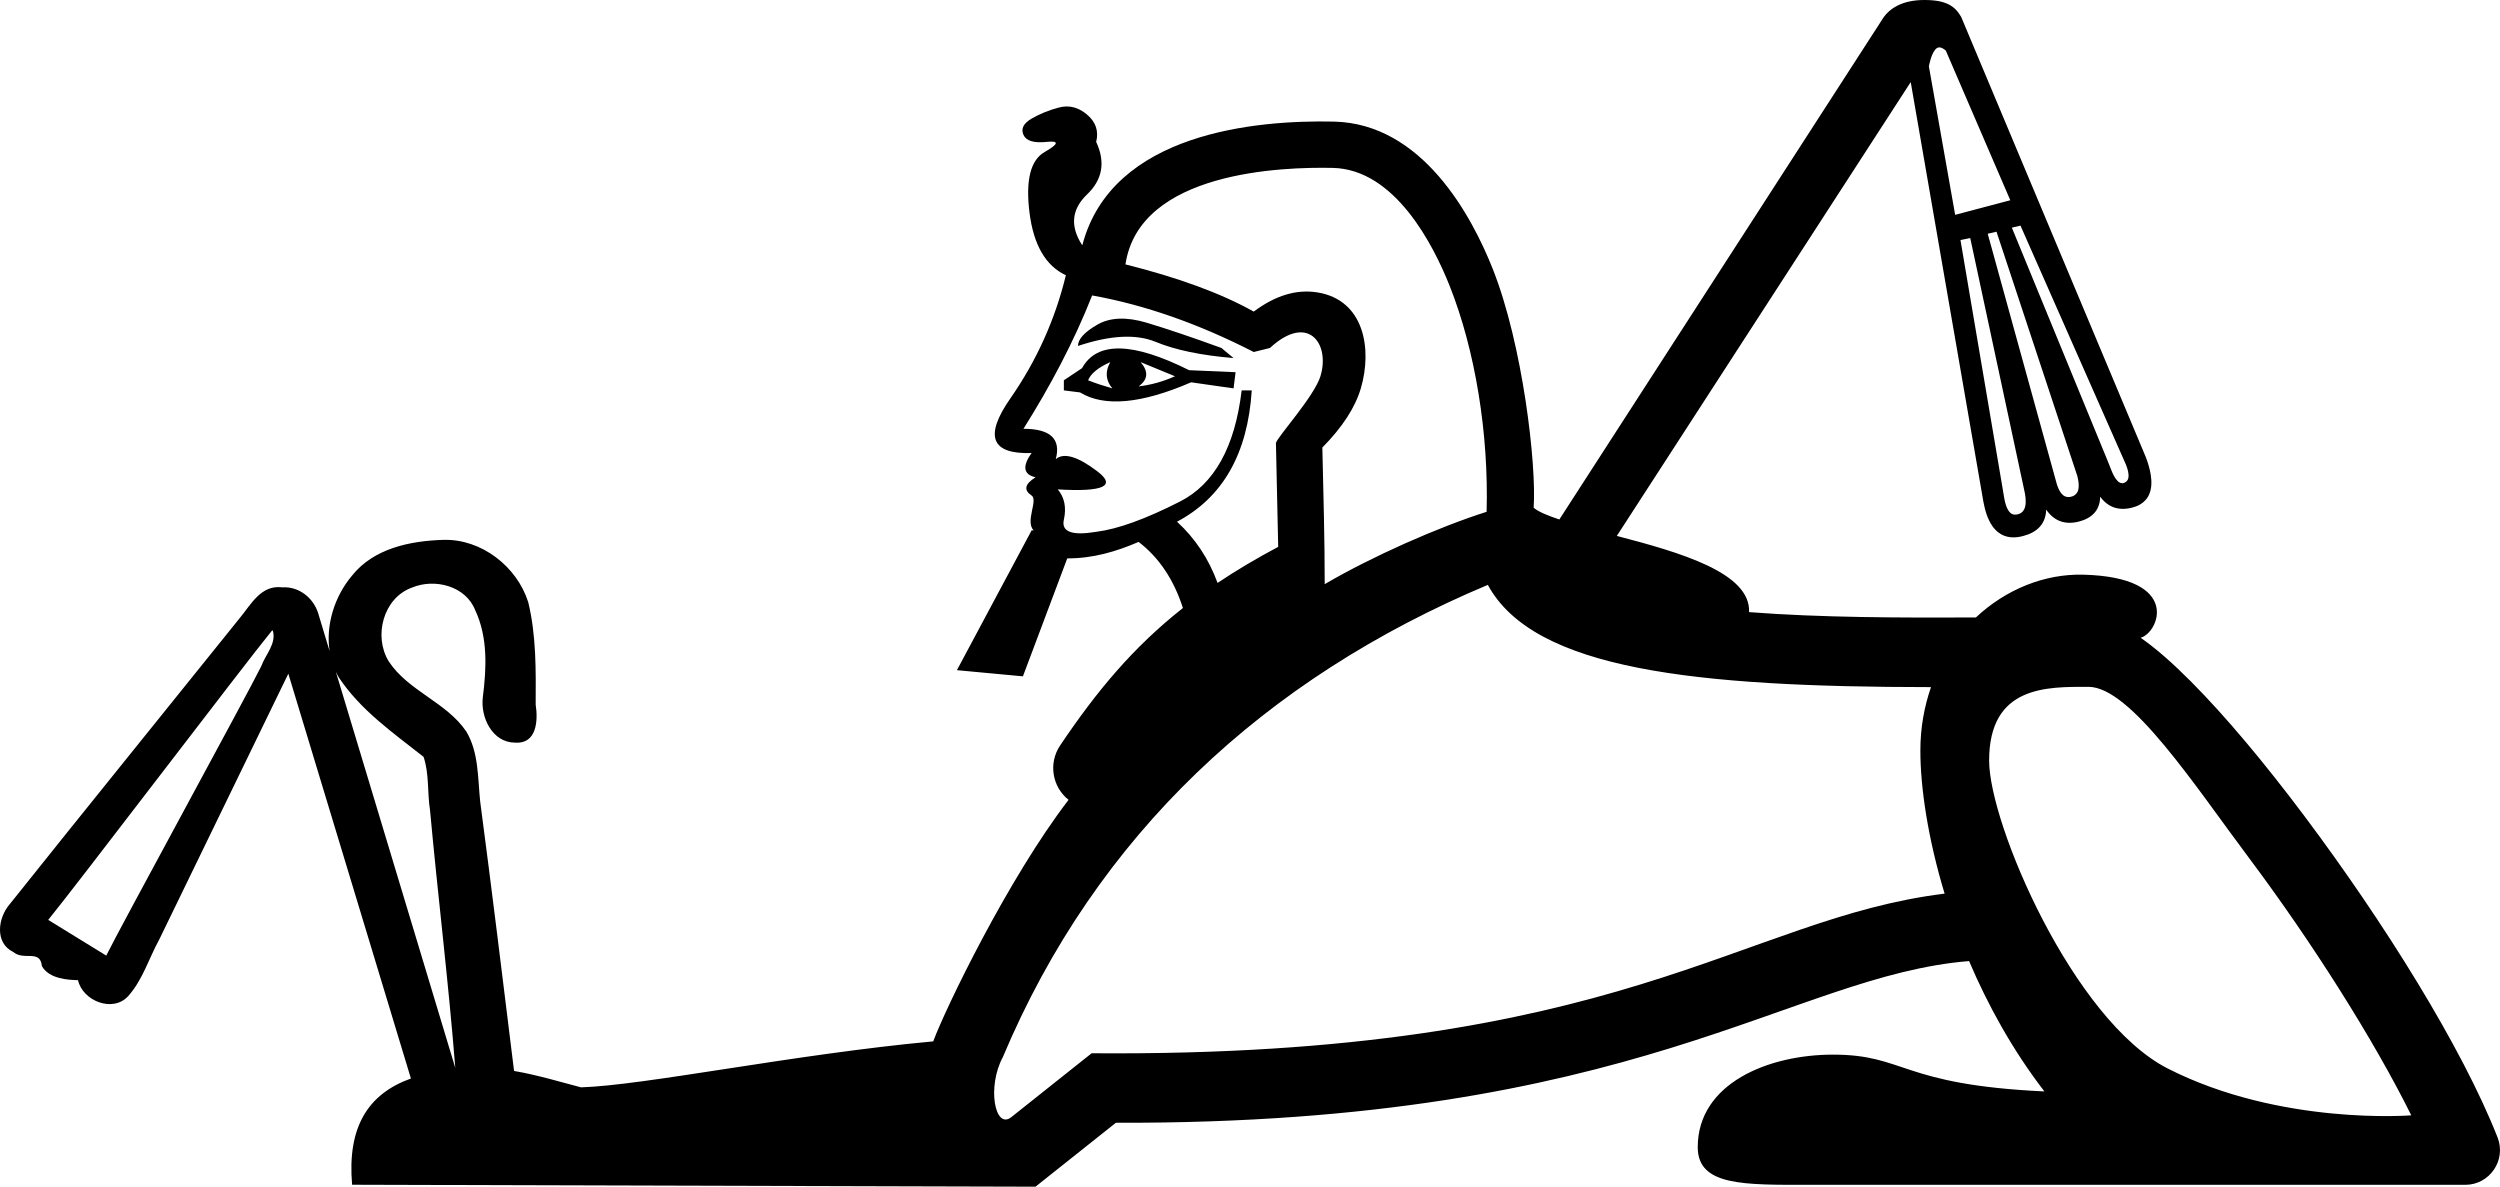 <?xml version="1.0" encoding="UTF-8" standalone="no"?>
<svg
   version="1.1"
   width="2077.004"
   height="985.887"
   id="svg55"
   viewBox="0 0 2077.004 985.887"
   sodipodi:docname="E275.svg"
   inkscape:version="1.4 (e7c3feb1, 2024-10-09)"
   xml:space="preserve"
   xmlns:inkscape="http://www.inkscape.org/namespaces/inkscape"
   xmlns:sodipodi="http://sodipodi.sourceforge.net/DTD/sodipodi-0.dtd"
   xmlns="http://www.w3.org/2000/svg"
   xmlns:svg="http://www.w3.org/2000/svg"
   xmlns:rdf="http://www.w3.org/1999/02/22-rdf-syntax-ns#"
   xmlns:cc="http://creativecommons.org/ns#"
   xmlns:dc="http://purl.org/dc/elements/1.1/"><title
     id="title3">E275</title><defs
     id="defs55"><inkscape:perspective
       sodipodi:type="inkscape:persp3d"
       inkscape:vp_x="0 : -808.83329 : 1"
       inkscape:vp_y="0 : 1000 : 0"
       inkscape:vp_z="24.700572 : -808.83329 : 1"
       inkscape:persp3d-origin="12.350286 : -810.59329 : 1"
       id="perspective2539" /></defs><sodipodi:namedview
     id="namedview55"
     pagecolor="#ffffff"
     bordercolor="#000000"
     borderopacity="0.25"
     inkscape:showpageshadow="2"
     inkscape:pageopacity="0.0"
     inkscape:pagecheckerboard="0"
     inkscape:deskcolor="#d1d1d1"
     inkscape:zoom="0.16253125"
     inkscape:cx="1599.6924"
     inkscape:cy="12.305326"
     inkscape:window-width="1920"
     inkscape:window-height="1147"
     inkscape:window-x="1440"
     inkscape:window-y="25"
     inkscape:window-maximized="0"
     inkscape:current-layer="svg55"
     inkscape:document-units="px"
     showguides="false" /><path
     id="path17-5"
     style="fill:#000000;fill-opacity:1;stroke:none;stroke-width:25.312;stroke-linecap:square;stroke-linejoin:miter;stroke-dasharray:none;stroke-opacity:1"
     inkscape:transform-center-x="-6.6617009"
     inkscape:transform-center-y="-43.554349"
     d="m 1598.835,0 c -18.714,0 -29.92,7.119 -35.685,17.105 L 1295.507,431.584 c -9.463,-3.172 -17.485,-6.369 -21.344,-9.795 2.462,-35.917 -9.129,-135.847 -34.023,-198.479 C 1222.659,179.331 1181.685,102.618 1108.12,101.02 1044.121,99.629 923.817,109.911 899.232,203.621 l -0.281,-0.133 c -10.072,-15.666 -8.673,-29.653 4.195,-41.961 12.873,-12.31 15.39,-26.856 7.557,-43.641 2.237,-8.951 -0.28,-16.507 -7.557,-22.66 -5.455,-4.615 -11.226,-6.87 -17.311,-6.766 -2.028,0.035 -4.092,0.333 -6.189,0.893 -8.393,2.237 -15.946,5.316 -22.656,9.232 -6.71,3.917 -8.948,8.39 -6.711,13.43 2.238,5.04 8.671,6.998 19.301,5.875 10.629,-1.121 10.07,1.68 -1.68,8.391 -11.753,6.714 -15.948,23.498 -12.588,50.354 3.357,26.857 13.428,44.2 30.213,52.033 -8.952,36.927 -24.338,71.055 -46.158,102.387 -21.821,31.332 -15.947,46.445 17.623,45.322 -7.83,11.185 -6.711,17.904 3.359,20.141 -8.956,5.595 -10.07,10.632 -3.359,15.105 5.797,3.867 -5.534,21.411 1.77,29.076 l -1.658,-0.105 -62.1,116.191 54.846,5.113 36.832,-97.99 c 21.303,0.081 40.664,-5.665 59.268,-13.68 17.019,12.967 29.223,31.352 36.838,54.9 -41.045,32.386 -71.392,68.588 -102.18,114.43 -9.634,14.572 -6.524,34.093 7.162,44.949 -50.28,65.532 -102.23,173.163 -112.439,200.66 -115.368,10.662 -239.391,36.51 -292.619,38.197 -15.017,-3.885 -35.504,-10.145 -55.625,-13.625 -9.216,-74.659 -18.301,-149.342 -28.156,-223.904 -2.051,-19.543 -1.116,-40.792 -11.564,-58.16 -16.672,-24.486 -48.208,-33.509 -64.438,-58.27 -12.805,-20.866 -4.532,-52.689 19.375,-61.252 18.782,-7.865 44.644,-1.385 52.504,18.809 10.628,22.524 9.37,48.253 6.33,72.322 -2.082,16.664 7.898,37.626 26.742,37.693 18.126,1.348 19.229,-18.392 17.164,-31.559 0.156,-28.459 0.562,-57.372 -6.191,-85.174 -9.41,-29.668 -38.963,-52.666 -70.512,-51.732 -27.554,0.817 -57.94,7.036 -75.973,29.834 -14.243,16.873 -21.882,40.635 -18.527,62.598 -3.186,-10.548 -6.354,-21.103 -9.543,-31.65 -4.088,-12.756 -16.046,-22.2 -29.727,-21.336 -17.74,-2.252 -25.793,13.975 -35.451,25.604 -63.696,79.333 -127.807,158.356 -191.24,237.887 -9.602,11.233 -12.433,31.87 3.096,39.426 9.018,7.611 22.366,-2.533 23.846,11.773 6.099,10.796 22.151,11.442 29.998,11.664 3.887,17.231 28.966,27.374 41.781,13.133 12.009,-13.453 17.132,-31.374 25.738,-46.979 35.738,-73.592 71.475,-147.185 107.213,-220.777 33.948,112.105 67.894,224.21 101.842,336.314 -35.811,12.853 -53.015,40.508 -48.848,88.266 l 567.762,1.617 66.758,-53.104 c 433.284,1.308 560.024,-122.224 708.859,-134.342 15.619,36.709 36.137,73.947 62.562,108.297 -119.689,-5.578 -115.309,-30.564 -175.644,-30.564 -53.531,0 -112.353,23.796 -112.353,76.912 0,32.299 38.441,31.258 92.725,31.258 h 544.906 c 20.355,-0.004 34.313,-20.51 26.85,-39.447 -29.728,-75.399 -94.647,-179.093 -160.232,-266.621 -32.793,-43.764 -65.592,-83.119 -94.811,-112.418 -14.609,-14.65 -28.241,-26.791 -41.465,-36.023 15.067,-4.061 34.687,-50.261 -47.598,-52.402 -32.252,-0.839 -64.383,12.199 -89.299,35.553 -62.206,0.262 -128.765,0.165 -188.43,-4.445 1.447,-32.949 -58.171,-49.772 -109.863,-63.311 81.388,-125.679 162.773,-251.361 244.16,-377.041 20.131,116.232 40.246,232.469 60.387,348.699 1.326,7.048 3.333,14.164 7.439,20.137 2.906,4.237 7.227,7.635 12.289,8.805 5.774,1.417 11.83,0.205 17.312,-1.795 5.129,-1.891 9.908,-5.29 12.512,-10.197 1.743,-3.197 2.526,-6.848 2.623,-10.469 3.083,4.596 7.52,8.468 12.9,10.045 6.195,1.85 12.886,0.741 18.791,-1.594 4.632,-1.857 8.868,-5.138 11.057,-9.709 1.458,-2.936 2.06,-6.232 2.094,-9.492 3.192,4.469 7.77,8.114 13.168,9.443 5.577,1.403 11.514,0.553 16.836,-1.443 4.466,-1.696 8.427,-4.959 10.449,-9.344 2.52,-5.318 2.434,-11.439 1.514,-17.131 -0.826,-4.853 -2.206,-9.613 -3.978,-14.201 C 1731.675,258.003 1680.526,136.066 1629.38,14.127 1624.388,5.48 1617.549,0 1598.835,0 Z m 12.705,39.371 c 1.942,0.219 3.582,1.44 5.037,2.656 17.86,41.445 35.72,82.891 53.58,124.336 -15.271,4.04 -30.542,8.081 -45.812,12.121 l -21.834,-123.426 c 0.275,-1.319 0.551,-2.54 0.91,-3.916 0.96,-3.456 2.038,-7.024 4.312,-9.867 0.925,-1.129 2.276,-2.08 3.807,-1.904 z M 1107.285,139.492 c 51.6,1.121 83.525,63.895 97.094,98.033 21.371,53.768 32.517,123.059 30.699,187.674 -40.635,12.945 -95.115,37.072 -134.514,60.117 0.039,-37.846 -1.129,-75.679 -1.951,-113.514 16.554,-16.776 27.26,-33.162 31.963,-49.148 9.615,-32.683 2.931,-73.445 -36.082,-79.729 -17.344,-2.797 -34.972,2.52 -52.875,15.947 -27.103,-15.178 -62.687,-28.234 -106.596,-39.211 11.545,-77.226 130.126,-81.085 172.262,-80.17 z m 571.34,47.959 c 29.224,66.236 58.448,132.471 87.672,198.707 1.258,3.345 2.474,6.917 2.014,10.539 -0.226,2.08 -1.734,3.891 -3.723,4.521 -1.818,0.71 -3.822,-0.107 -5.119,-1.439 -2.625,-2.613 -4.134,-6.095 -5.492,-9.482 -1.684,-4.562 -3.652,-9.014 -5.463,-13.527 -25.691,-62.545 -51.383,-125.09 -77.074,-187.635 2.395,-0.561 4.79,-1.122 7.186,-1.684 z m -19.939,5.039 c 22.391,67.676 44.781,135.352 67.172,203.027 0.931,3.786 1.684,7.82 0.682,11.67 -0.605,2.467 -2.559,4.478 -4.976,5.227 -2.525,0.942 -5.601,0.712 -7.664,-1.143 -2.17,-1.864 -3.446,-4.52 -4.443,-7.148 -0.196,-0.525 -0.488,-1.368 -0.68,-2.029 -7.725,-27.903 -15.405,-55.818 -23.113,-83.727 l -34.26,-124.172 c 2.428,-0.568 4.856,-1.137 7.283,-1.705 z m -21.812,5.283 c 14.916,69.637 29.832,139.275 44.748,208.912 1.04,4.563 1.894,9.35 0.93,14.002 -0.534,2.617 -2.188,5.103 -4.736,6.109 -2.353,1.039 -5.395,1.218 -7.434,-0.59 -2.496,-2.187 -3.597,-5.475 -4.455,-8.58 -0.957,-3.712 -1.35,-7.536 -2.062,-11.297 -11.703,-68.964 -23.406,-137.927 -35.109,-206.891 2.706,-0.555 5.413,-1.111 8.119,-1.666 z m -729.525,47.678 c 43.641,7.832 88.398,23.499 134.277,46.998 l 13.428,-3.359 c 31.818,-29.373 50.21,-3.336 41.959,23.494 -5.091,16.545 -34.76,49.265 -36.975,55.291 l 1.879,86.445 c -18.498,9.843 -35.136,19.771 -50.371,29.963 -7.357,-20.049 -18.562,-37.019 -33.701,-50.842 38.046,-20.143 58.746,-56.509 62.105,-109.102 h -8.391 c -5.595,46.997 -22.662,77.77 -51.195,92.316 -28.535,14.547 -51.752,22.943 -69.656,25.18 -20.145,3.357 -29.092,-0.003 -26.855,-10.074 2.237,-10.071 0.556,-18.468 -5.041,-25.178 38.049,2.239 48.958,-2.797 32.732,-15.105 -16.226,-12.308 -27.7,-15.665 -34.41,-10.068 4.476,-16.788 -4.474,-25.178 -26.854,-25.178 22.151,-35.239 41.785,-72.045 57.068,-110.781 z m 22.445,19.305 c -6.854,0.28 -12.939,1.958 -18.254,5.035 -10.626,6.153 -15.946,12.025 -15.947,17.621 26.856,-8.956 48.397,-10.079 64.623,-3.359 16.225,6.718 37.765,11.191 64.621,13.428 l -10.07,-8.391 c -24.618,-8.951 -45.321,-15.941 -62.105,-20.98 -8.392,-2.515 -16.013,-3.633 -22.867,-3.354 z m 0.627,24.754 c -14.827,-0.28 -25.314,5.174 -31.469,16.363 l -15.107,10.07 v 8.393 l 13.426,1.676 c 20.142,12.311 50.915,9.513 92.318,-8.391 l 35.248,5.041 1.68,-13.432 -38.605,-1.678 c -23.499,-11.75 -42.664,-17.763 -57.49,-18.043 z m -7.975,11.328 c -4.471,7.831 -3.916,15.109 1.68,21.818 -7.832,-2.237 -14.544,-4.476 -20.141,-6.713 2.238,-5.595 8.39,-10.632 18.461,-15.105 z m 25.182,0.01 28.533,11.75 c -10.07,4.473 -20.139,7.266 -30.209,8.389 7.829,-5.594 8.385,-12.307 1.676,-20.139 z M 1236.091,485.914 c 38.245,70.655 172.444,84.822 368.192,84.949 -5.568,16.033 -8.838,33.648 -8.838,52.752 0,30.458 6.187,72.672 20.145,118.814 -168.916,20.816 -268.204,136.033 -708.676,132.627 l -66.695,53.051 c -13.619,10.833 -20.387,-25.106 -7.072,-49.828 77.917,-184.992 217.745,-314.537 402.945,-392.365 z M 226.652,523.812 c 3.162,10.983 -6.071,19.877 -9.574,29.631 C 206.044,575.956 99.298,771.404 88.265,793.916 L 40.05,764.25 C 61.772,737.796 204.223,550.37 225.945,523.916 Z m 52.35,34.26 c 0.741,1.575 1.537,3.131 2.426,4.652 17.994,27.208 45.377,46.304 70.469,66.064 4.808,14.127 3.03,29.753 5.377,44.449 6.53,71.364 15.335,142.537 20.975,213.977 -33.075,-109.717 -66.12,-219.443 -99.246,-329.143 z m 1456.166,12.557 c 35.025,0 88.792,82.763 133.373,142.26 51.742,69.053 103.454,150.612 134.748,213.734 0,0 -108.771,8.77 -202.355,-38.916 -78.437,-39.968 -148.363,-203.116 -148.363,-255.824 0,-62.568 48.32,-61.254 82.598,-61.254 z" /></svg>
